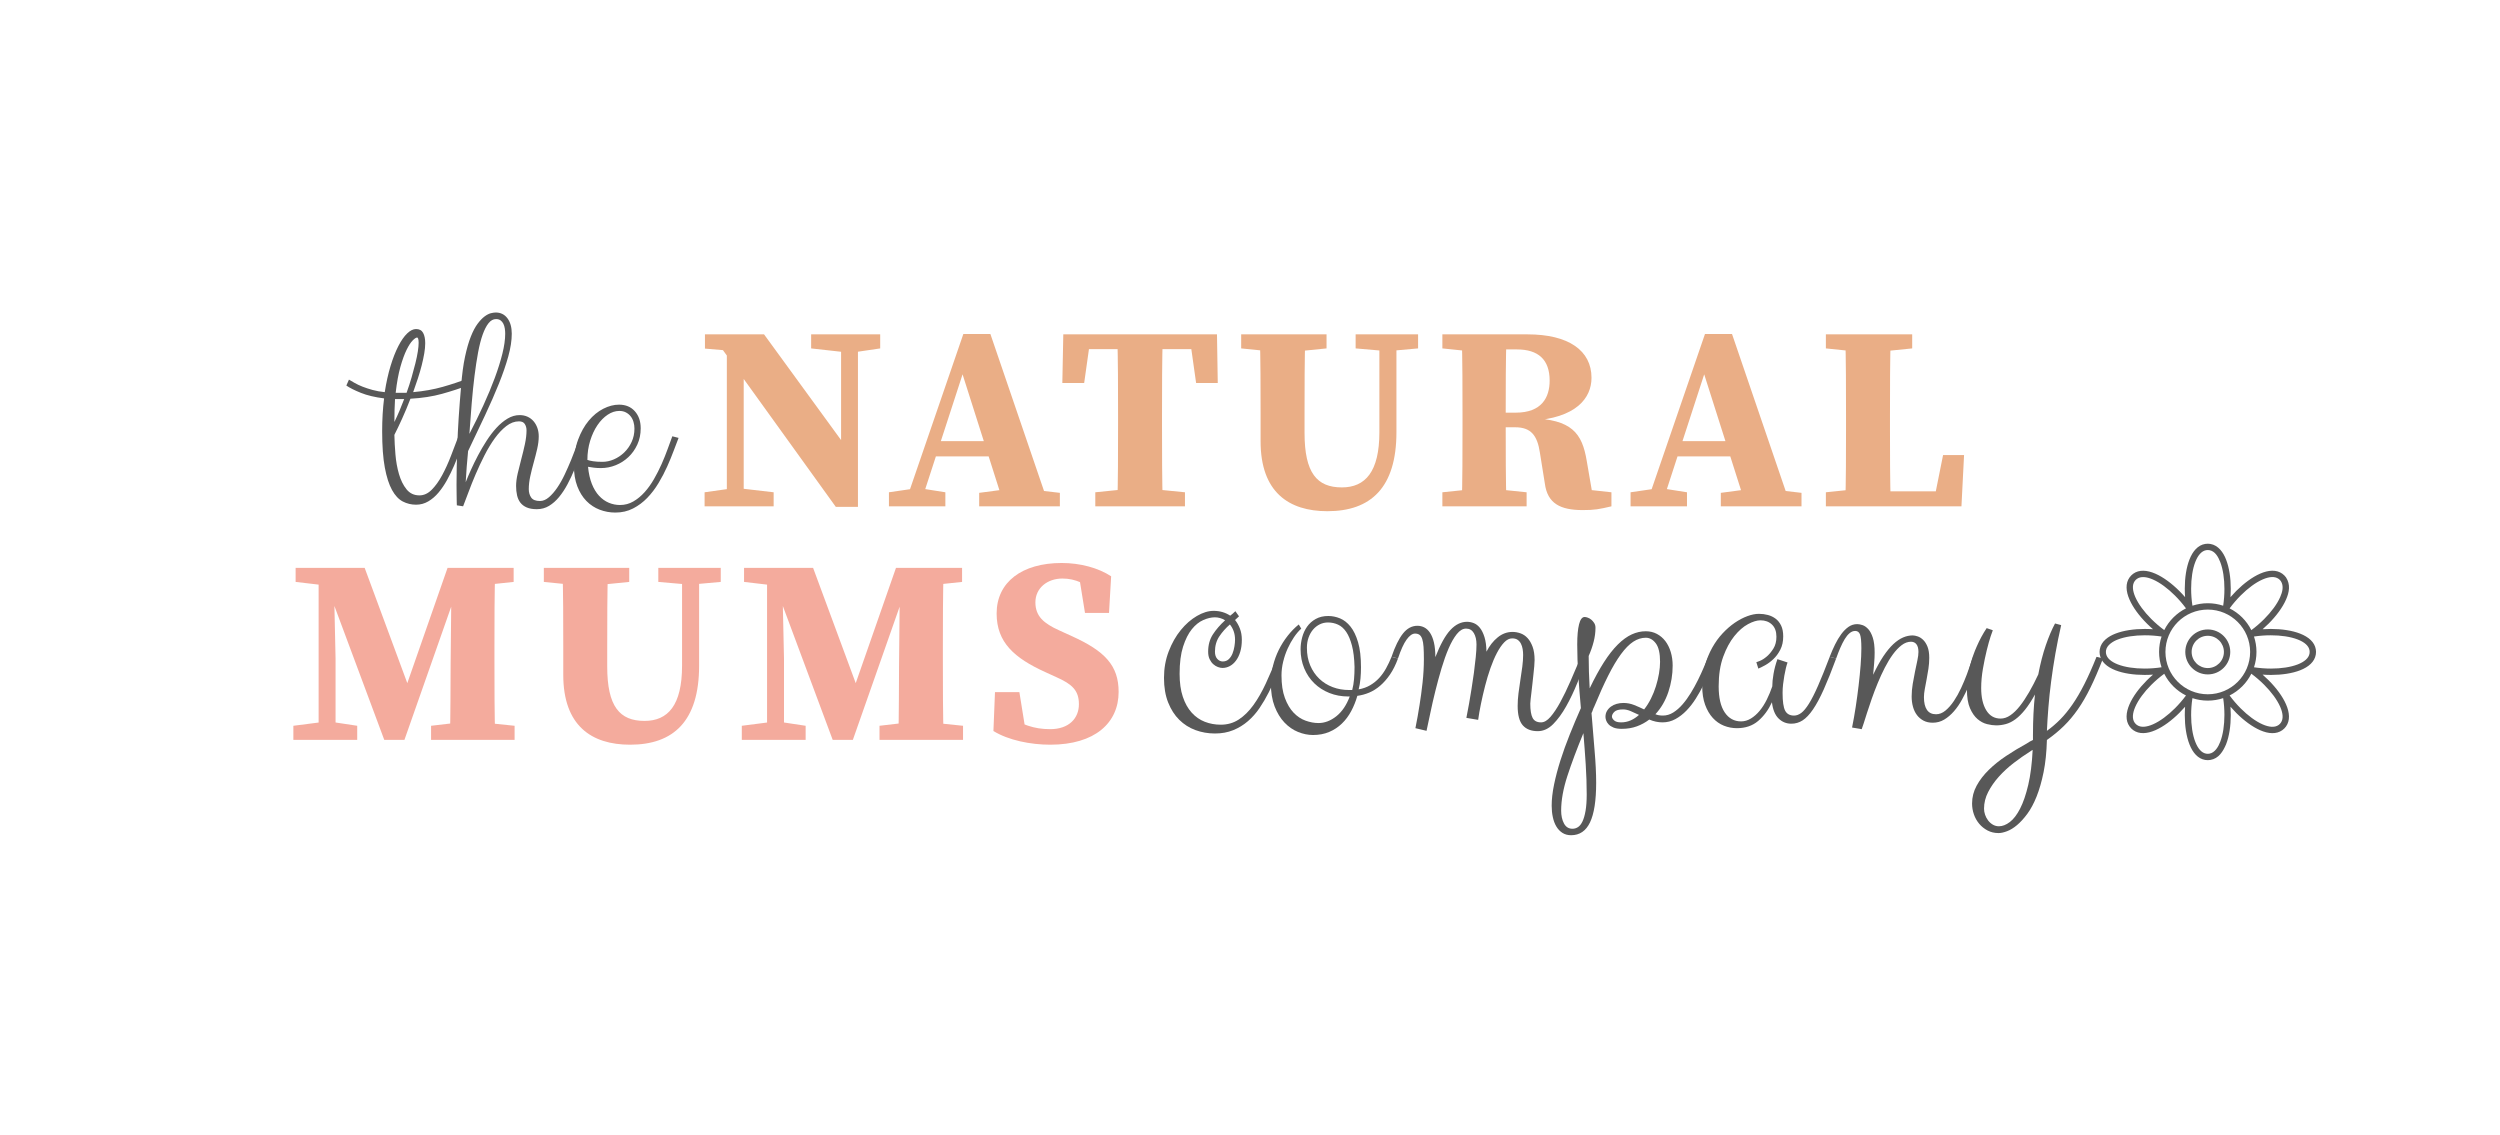 <?xml version="1.0" encoding="utf-8"?>
<!-- Generator: Adobe Illustrator 17.0.0, SVG Export Plug-In . SVG Version: 6.00 Build 0)  -->
<!DOCTYPE svg PUBLIC "-//W3C//DTD SVG 1.1//EN" "http://www.w3.org/Graphics/SVG/1.1/DTD/svg11.dtd">
<svg version="1.1" id="Layer_2" xmlns="http://www.w3.org/2000/svg" xmlns:xlink="http://www.w3.org/1999/xlink" x="0px" y="0px"
	 width="392px" height="178px" viewBox="0 0 392 178" enable-background="new 0 0 392 178" xml:space="preserve">
<path fill="#EAAE86" d="M131.882,52.427h2.645v27.047l-2.645-2.644V52.427z M127.187,52.427h10.828v2.205l-4.164,0.616h-1.146
	l-5.518-0.616V52.427z M113.969,52.427l2.644,2.235v24.732h-2.644V52.427z M112.621,53.877l2.368,1.163l-4.453-0.379v-2.235h9.266
	l14.724,20.208v6.838h-3.476L112.621,53.877z M110.48,77.19l4.368-0.616h1.177l5.282,0.616v2.204H110.48V77.19z"/>
<path fill="#EAAE86" d="M153.536,77.278l4.638-0.615h2.745l5.268,0.615v2.116h-12.651V77.278z M146.635,69.168h11.082l0.923,2.391
	h-12.691L146.635,69.168z M151.053,52.37h4.239l9.233,27.023h-7.015l-7.005-22.039l1.536-2.073l-7.84,24.111h-2.433L151.053,52.37z
	 M139.384,77.19l4.224-0.616h0.731l3.894,0.616v2.204h-8.848V77.19z"/>
<path fill="#EAAE86" d="M175.312,65.151c0-4.227,0-8.497-0.123-12.724h7.138c-0.123,4.146-0.123,8.414-0.123,12.724v1.489
	c0,4.257,0,8.526,0.123,12.753h-7.138c0.123-4.146,0.123-8.414,0.123-12.724V65.151z M179.613,76.574l6.19,0.616v2.204h-14.06V77.19
	l6.071-0.616H179.613z M168.102,54.746l2.972-2.319l-1.076,7.632h-3.424l0.151-7.632h24.098l0.122,7.632h-3.395l-1.076-7.632
	l2.942,2.319H168.102z"/>
<path fill="#EAAE86" d="M216.929,55.01l-4.366-0.379v-2.205h9.792v2.205l-4.219,0.379H216.929z M210.401,76.425
	c3.683,0,5.886-2.461,5.886-8.653V52.427h2.674v15.347c0,8.708-4.039,12.383-10.824,12.383c-6.069,0-10.477-2.999-10.477-10.958
	v-4.463c0-4.049,0-8.199-0.124-12.309h7.139c-0.123,4.028-0.123,8.178-0.123,12.309v3.154
	C204.553,74.179,206.509,76.425,210.401,76.425z M194.616,54.631v-2.205h13.387v2.205l-6.106,0.616h-1.176L194.616,54.631z"/>
<path fill="#EAAE86" d="M232.827,64.705h4.835c4.077,0,5.322-2.381,5.322-5.024c0-3.3-1.787-4.892-5.138-4.892h-5.078v-2.362h6.748
	c6.457,0,10.032,2.55,10.032,6.809c0,3.133-2.335,6.353-9.608,6.745l0.035-0.417c6.478,0.198,8.107,2.323,8.83,6.727l1.093,6.34
	l-3.374-2.114l6.151,0.672v2.204c-1.952,0.453-2.612,0.588-4.495,0.588c-3.492,0-5.549-1.011-5.952-4.203l-0.764-4.764
	c-0.406-2.763-1.421-4.018-3.88-4.018h-4.759V64.705z M229.322,65.151c0-4.227,0-8.497-0.123-12.724h7.02
	c-0.124,4.18-0.124,8.38-0.124,12.839v1.26c0,4.372,0,8.64,0.124,12.868h-7.02c0.123-4.146,0.123-8.414,0.123-12.724V65.151z
	 M233.415,76.574l5.958,0.616v2.204h-13.21V77.19l5.958-0.616H233.415z M226.163,54.631v-2.205h6.606v2.821h-0.648L226.163,54.631z"
	/>
<path fill="#EAAE86" d="M269.824,77.278l4.638-0.615h2.745l5.269,0.615v2.116h-12.652V77.278z M262.923,69.168h11.082l0.922,2.391
	h-12.69L262.923,69.168z M267.341,52.37h4.239l9.234,27.023h-7.017l-7.005-22.039l1.537-2.073l-7.84,24.111h-2.433L267.341,52.37z
	 M255.672,77.19l4.224-0.616h0.731l3.893,0.616v2.204h-8.847V77.19z"/>
<path fill="#EAAE86" d="M307.965,71.352l-0.41,8.041h-14.652v-2.348h13.276l-3.117,2.348l1.612-8.041H307.965z M289.334,52.427
	h7.138c-0.124,4.168-0.124,8.437-0.124,12.724v2.162c0,3.608,0,7.876,0.124,12.081h-7.138c0.122-4.168,0.122-8.437,0.122-11.865
	v-2.377C289.456,60.9,289.456,56.632,289.334,52.427z M292.903,76.574v2.82h-6.605V77.19l5.957-0.616H292.903z M286.298,54.631
	v-2.205h13.535v2.205l-6.075,0.616h-1.503L286.298,54.631z"/>
<path fill="#F4AB9D" d="M74.083,89.04h6.457v2.205l-5.81,0.616h-0.647V89.04z M70.659,104.143l0.148-15.102h6.845
	c-0.124,4.205-0.124,8.474-0.124,12.723v1.519c0,4.287,0,8.556,0.124,12.724h-7.115C70.659,111.802,70.629,107.534,70.659,104.143z
	 M67.592,113.802l5.251-0.615h1.887l5.959,0.615v2.205H67.592V113.802z M50.209,89.04h6.969l7.39,19.977h-1.366l6.975-19.977h2.709
	l-9.469,26.967h-3.166L50.209,89.04z M49.96,89.04h2.345l0.311,14.215v12.751H49.96V89.04z M46.355,89.04h5.863l0.059,2.821h-0.671
	l-5.252-0.616V89.04z M46,113.802l4.783-0.615h1.177l4.051,0.615v2.205H46V113.802z"/>
<path fill="#F4AB9D" d="M107.588,91.624l-4.366-0.379V89.04h9.792v2.205l-4.219,0.379H107.588z M101.06,113.039
	c3.683,0,5.886-2.461,5.886-8.653V89.04h2.674v15.347c0,8.708-4.039,12.383-10.824,12.383c-6.069,0-10.477-2.999-10.477-10.958
	v-4.464c0-4.049,0-8.199-0.124-12.309h7.139c-0.123,4.027-0.123,8.178-0.123,12.309v3.154
	C95.212,110.793,97.169,113.039,101.06,113.039z M85.274,91.245V89.04h13.388v2.205l-6.106,0.616h-1.176L85.274,91.245z"/>
<path fill="#F4AB9D" d="M144.396,89.04h6.457v2.205l-5.81,0.616h-0.647V89.04z M140.972,104.143l0.149-15.102h6.845
	c-0.124,4.205-0.124,8.474-0.124,12.723v1.519c0,4.287,0,8.556,0.124,12.724h-7.115
	C140.972,111.802,140.943,107.534,140.972,104.143z M137.905,113.802l5.252-0.615h1.887l5.959,0.615v2.205h-13.097V113.802z
	 M120.523,89.04h6.969l7.39,19.977h-1.366l6.975-19.977h2.709l-9.469,26.967h-3.166L120.523,89.04z M120.274,89.04h2.345
	l0.311,14.215v12.751h-2.656V89.04z M116.668,89.04h5.863l0.059,2.821h-0.671l-5.252-0.616V89.04z M116.314,113.802l4.783-0.615
	h1.177l4.051,0.615v2.205h-10.011V113.802z"/>
<path fill="#F4AB9D" d="M169.173,110.422c0-2.165-1.068-3.147-3.543-4.247l-1.737-0.793c-4.838-2.205-7.622-4.644-7.622-9.186
	c0-4.927,3.981-7.919,10.2-7.919c2.928,0,5.754,0.772,7.756,2.086l-0.334,5.75h-3.766l-1.001-6.198l3.309,1.177v2.053
	c-2.19-1.585-3.738-2.431-5.854-2.431c-2.343,0-4.231,1.482-4.231,3.731c0,2.171,1.299,3.304,3.731,4.396l1.927,0.881
	c5.24,2.36,7.393,4.622,7.393,8.776c0,4.843-3.708,8.271-10.723,8.271c-3.078,0-6.548-0.689-8.909-2.146l0.245-6.101h3.825
	l1.068,6.646l-3.171-1.001v-1.97c2.604,1.403,4.296,2.135,6.939,2.135C167.593,114.333,169.173,112.647,169.173,110.422z"/>
<path fill="#585858" d="M193.654,100.309c0-0.503-0.074-0.954-0.222-1.353c-0.147-0.399-0.343-0.746-0.585-1.041
	c-0.642,0.556-1.193,1.176-1.652,1.861c-0.46,0.685-0.69,1.488-0.69,2.407c0,0.485,0.121,0.863,0.364,1.132
	c0.243,0.269,0.529,0.403,0.859,0.403c0.381,0,0.698-0.122,0.95-0.364c0.251-0.244,0.446-0.543,0.586-0.898
	c0.138-0.356,0.237-0.729,0.299-1.12C193.623,100.947,193.654,100.604,193.654,100.309z M189.438,102.182
	c0-1.041,0.247-1.943,0.742-2.706s1.132-1.5,1.913-2.212c-0.244-0.156-0.503-0.273-0.781-0.352
	c-0.278-0.078-0.547-0.117-0.807-0.117c-0.572,0-1.184,0.143-1.835,0.43c-0.651,0.286-1.249,0.767-1.796,1.444
	c-0.546,0.676-1.001,1.583-1.366,2.72c-0.364,1.136-0.546,2.554-0.546,4.255c0,1.405,0.168,2.611,0.507,3.617
	c0.338,1.007,0.802,1.835,1.392,2.485c0.589,0.651,1.275,1.128,2.056,1.431c0.781,0.303,1.613,0.455,2.498,0.455
	c1.058,0,2.004-0.273,2.837-0.82c0.832-0.547,1.596-1.301,2.29-2.265c0.693-0.962,1.339-2.09,1.938-3.382
	c0.599-1.292,1.192-2.684,1.782-4.177l0.99,0.261c-0.348,0.851-0.707,1.727-1.081,2.629c-0.373,0.901-0.781,1.791-1.222,2.666
	c-0.443,0.877-0.929,1.705-1.458,2.486c-0.53,0.78-1.137,1.466-1.822,2.055c-0.685,0.591-1.453,1.06-2.303,1.406
	c-0.851,0.347-1.805,0.521-2.863,0.521c-1.076,0-2.095-0.178-3.058-0.533c-0.963-0.355-1.808-0.894-2.537-1.614
	c-0.729-0.72-1.31-1.627-1.743-2.719c-0.434-1.093-0.651-2.377-0.651-3.852c0-1.491,0.246-2.879,0.742-4.163
	c0.494-1.284,1.122-2.395,1.887-3.331c0.763-0.937,1.605-1.674,2.524-2.212c0.919-0.538,1.795-0.806,2.628-0.806
	c0.971,0,1.838,0.251,2.603,0.754c0.138-0.104,0.273-0.213,0.403-0.325c0.13-0.113,0.264-0.239,0.403-0.378l0.573,0.807
	c-0.104,0.104-0.208,0.2-0.313,0.286c-0.104,0.087-0.208,0.183-0.312,0.287c0.312,0.381,0.568,0.832,0.767,1.353
	c0.2,0.52,0.3,1.101,0.3,1.743c0,0.712-0.083,1.34-0.247,1.887c-0.165,0.547-0.39,1.011-0.676,1.392
	c-0.287,0.383-0.612,0.668-0.976,0.859c-0.364,0.192-0.747,0.286-1.145,0.286c-0.208,0-0.443-0.047-0.703-0.143
	c-0.26-0.095-0.503-0.243-0.729-0.443c-0.225-0.199-0.415-0.46-0.572-0.781S189.438,102.651,189.438,102.182z"/>
<path fill="#585858" d="M208.226,97.603c-0.468,0-0.902,0.1-1.3,0.299c-0.4,0.2-0.747,0.473-1.041,0.82
	c-0.295,0.347-0.529,0.763-0.702,1.249c-0.174,0.486-0.26,1.023-0.26,1.613c0,1.024,0.173,1.944,0.52,2.758
	c0.347,0.816,0.82,1.51,1.419,2.083c0.599,0.573,1.297,1.01,2.095,1.314c0.798,0.303,1.657,0.455,2.576,0.455h0.495
	c0.138-0.538,0.234-1.101,0.285-1.692c0.052-0.589,0.078-1.231,0.078-1.926c-0.035-1.335-0.169-2.45-0.403-3.343
	c-0.234-0.894-0.533-1.609-0.898-2.147c-0.364-0.537-0.793-0.92-1.288-1.145C209.306,97.715,208.781,97.603,208.226,97.603z
	 M206.743,113.373c0.971,0,1.904-0.356,2.798-1.067c0.892-0.712,1.591-1.744,2.095-3.097h-0.208c-1.076,0-2.069-0.183-2.98-0.547
	s-1.701-0.871-2.368-1.522c-0.668-0.651-1.193-1.431-1.575-2.342c-0.382-0.911-0.573-1.913-0.573-3.006
	c0-0.607,0.083-1.222,0.248-1.847c0.164-0.624,0.42-1.184,0.767-1.678c0.347-0.494,0.798-0.898,1.353-1.209
	c0.555-0.313,1.214-0.469,1.978-0.469c0.624,0,1.24,0.126,1.847,0.377c0.607,0.252,1.153,0.682,1.639,1.289
	c0.485,0.608,0.881,1.428,1.184,2.459c0.303,1.032,0.455,2.338,0.455,3.917c0,0.59-0.026,1.175-0.078,1.757
	c-0.052,0.581-0.147,1.15-0.286,1.704c0.677-0.121,1.279-0.338,1.808-0.65c0.529-0.313,0.998-0.69,1.406-1.132
	c0.407-0.443,0.768-0.946,1.08-1.509c0.313-0.563,0.599-1.167,0.859-1.809l1.015,0.261c-0.364,0.989-0.785,1.83-1.262,2.524
	c-0.477,0.693-0.989,1.275-1.536,1.744c-0.546,0.468-1.119,0.828-1.717,1.08c-0.599,0.252-1.22,0.421-1.861,0.507
	c-0.244,0.851-0.563,1.648-0.962,2.394c-0.4,0.746-0.885,1.397-1.458,1.951c-0.573,0.556-1.236,0.994-1.991,1.315
	c-0.754,0.321-1.6,0.481-2.537,0.481c-0.781,0-1.566-0.16-2.355-0.481c-0.789-0.321-1.5-0.816-2.134-1.483
	c-0.633-0.668-1.145-1.509-1.535-2.524c-0.391-1.015-0.586-2.226-0.586-3.63c0-0.92,0.109-1.822,0.325-2.707
	c0.217-0.884,0.521-1.721,0.911-2.511c0.39-0.789,0.854-1.527,1.392-2.212c0.537-0.685,1.119-1.279,1.744-1.783l0.39,0.652
	c-0.399,0.364-0.781,0.815-1.145,1.352c-0.364,0.539-0.694,1.132-0.989,1.783c-0.295,0.651-0.53,1.337-0.702,2.056
	c-0.174,0.721-0.261,1.436-0.261,2.147c0,1.405,0.178,2.585,0.533,3.539c0.355,0.955,0.811,1.722,1.367,2.304
	c0.554,0.582,1.179,0.998,1.873,1.249C205.407,113.247,206.083,113.373,206.743,113.373z"/>
<path fill="#585858" d="M218.193,102.989c0.554-1.63,1.153-2.849,1.796-3.656c0.642-0.807,1.396-1.21,2.264-1.21
	c0.382,0,0.742,0.086,1.08,0.26c0.338,0.174,0.637,0.455,0.898,0.846c0.26,0.39,0.463,0.898,0.611,1.522
	c0.147,0.624,0.222,1.388,0.222,2.29c0.781-1.995,1.57-3.418,2.368-4.267c0.798-0.851,1.665-1.275,2.603-1.275
	c0.346,0,0.698,0.069,1.053,0.207c0.355,0.139,0.677,0.387,0.963,0.742c0.286,0.356,0.524,0.838,0.715,1.445
	c0.191,0.608,0.295,1.37,0.313,2.29c0.468-0.92,1.054-1.666,1.757-2.238c0.702-0.573,1.479-0.859,2.329-0.859
	c0.416,0,0.832,0.075,1.25,0.222c0.415,0.147,0.784,0.394,1.105,0.742c0.321,0.347,0.586,0.802,0.794,1.366
	c0.208,0.564,0.312,1.262,0.312,2.095c0,0.244-0.017,0.56-0.052,0.951c-0.035,0.39-0.078,0.82-0.13,1.288
	c-0.052,0.468-0.104,0.946-0.155,1.431c-0.053,0.486-0.105,0.941-0.156,1.366c-0.053,0.426-0.096,0.799-0.131,1.12
	c-0.035,0.321-0.052,0.543-0.052,0.663c0,1.024,0.121,1.769,0.364,2.238c0.243,0.468,0.685,0.702,1.327,0.702
	c0.486,0,0.981-0.29,1.484-0.872c0.503-0.582,1.014-1.349,1.535-2.304c0.521-0.954,1.05-2.047,1.588-3.279
	c0.538-1.231,1.084-2.507,1.639-3.826l1.015,0.261c-0.503,1.197-1.024,2.464-1.561,3.799c-0.538,1.336-1.123,2.567-1.757,3.695
	c-0.634,1.129-1.314,2.061-2.043,2.798c-0.729,0.737-1.536,1.106-2.42,1.106c-1.024,0-1.805-0.304-2.343-0.911
	c-0.538-0.608-0.806-1.622-0.806-3.045c0-0.624,0.043-1.288,0.13-1.991c0.086-0.702,0.185-1.405,0.299-2.107
	c0.113-0.702,0.213-1.389,0.299-2.056c0.086-0.668,0.13-1.28,0.13-1.836c0-0.312-0.025-0.624-0.078-0.936
	c-0.052-0.313-0.143-0.594-0.273-0.846c-0.13-0.251-0.304-0.451-0.521-0.599c-0.216-0.147-0.499-0.221-0.846-0.221
	c-0.433,0-0.85,0.208-1.249,0.624s-0.781,0.972-1.145,1.666c-0.364,0.694-0.702,1.488-1.015,2.381
	c-0.312,0.894-0.59,1.814-0.832,2.759c-0.244,0.945-0.46,1.882-0.651,2.81c-0.191,0.929-0.339,1.775-0.443,2.537l-1.847-0.312
	c0.174-0.85,0.316-1.609,0.429-2.277c0.113-0.667,0.238-1.422,0.378-2.264c0.138-0.841,0.264-1.688,0.377-2.537
	s0.208-1.666,0.286-2.446s0.117-1.439,0.117-1.978c0-0.728-0.139-1.327-0.416-1.796c-0.278-0.468-0.686-0.702-1.223-0.702
	c-0.503,0-0.985,0.286-1.445,0.858c-0.46,0.573-0.889,1.323-1.288,2.252c-0.399,0.928-0.772,1.977-1.12,3.149
	c-0.347,1.17-0.668,2.351-0.962,3.539c-0.295,1.189-0.555,2.329-0.781,3.422c-0.226,1.092-0.425,2.029-0.599,2.81l-1.744-0.415
	c0.243-1.198,0.46-2.412,0.651-3.644c0.174-1.058,0.33-2.22,0.469-3.487s0.208-2.498,0.208-3.695c0-0.764-0.017-1.401-0.052-1.913
	c-0.035-0.512-0.104-0.924-0.208-1.236c-0.104-0.313-0.248-0.533-0.43-0.664c-0.182-0.13-0.413-0.195-0.69-0.195
	c-0.433,0-0.876,0.313-1.327,0.938c-0.452,0.623-0.902,1.613-1.353,2.966L218.193,102.989z"/>
<path fill="#585858" d="M254.183,113.268c0.537,0,1.04-0.105,1.509-0.313c0.469-0.207,0.902-0.493,1.301-0.859
	c-0.469-0.224-0.907-0.424-1.314-0.598c-0.408-0.174-0.802-0.261-1.184-0.261c-0.66,0-1.115,0.126-1.366,0.378
	c-0.252,0.251-0.377,0.499-0.377,0.742c0,0.191,0.113,0.391,0.337,0.598C253.315,113.164,253.679,113.268,254.183,113.268z
	 M248.796,124.563c0-1.528-0.053-3.102-0.156-4.724c-0.104-1.623-0.226-3.25-0.364-4.88c-1.024,2.481-1.861,4.719-2.512,6.714
	c-0.65,1.996-0.976,3.808-0.976,5.44c0,0.781,0.148,1.448,0.443,2.004c0.295,0.555,0.738,0.832,1.328,0.832
	c0.312,0,0.603-0.086,0.871-0.261c0.269-0.173,0.503-0.468,0.702-0.884c0.2-0.416,0.36-0.971,0.482-1.666
	C248.734,126.444,248.796,125.585,248.796,124.563z M260.741,112.201c0.573,0,1.114-0.161,1.626-0.482
	c0.512-0.321,0.998-0.745,1.458-1.275c0.46-0.529,0.893-1.128,1.301-1.796c0.408-0.667,0.781-1.344,1.119-2.029
	c0.339-0.685,0.642-1.345,0.911-1.978c0.269-0.633,0.507-1.184,0.715-1.653l1.015,0.261c-0.226,0.572-0.482,1.214-0.768,1.926
	c-0.286,0.712-0.615,1.44-0.989,2.186c-0.373,0.746-0.781,1.469-1.223,2.173c-0.442,0.702-0.932,1.331-1.47,1.887
	c-0.538,0.555-1.119,1.001-1.743,1.34c-0.625,0.338-1.293,0.507-2.004,0.507c-0.695,0-1.389-0.147-2.083-0.443
	c-0.589,0.452-1.24,0.807-1.951,1.067c-0.712,0.261-1.501,0.391-2.368,0.391c-0.538,0-0.971-0.069-1.301-0.208
	s-0.585-0.308-0.768-0.507c-0.182-0.2-0.308-0.404-0.377-0.612c-0.07-0.207-0.104-0.39-0.104-0.546c0-0.347,0.078-0.655,0.234-0.923
	c0.156-0.269,0.364-0.499,0.625-0.69c0.26-0.191,0.559-0.334,0.898-0.43c0.338-0.095,0.69-0.143,1.054-0.143
	c0.589,0,1.153,0.108,1.691,0.324c0.537,0.217,1.058,0.447,1.561,0.69c0.399-0.503,0.754-1.067,1.067-1.691
	c0.313-0.624,0.572-1.27,0.781-1.938c0.208-0.668,0.368-1.331,0.482-1.991c0.113-0.659,0.169-1.276,0.169-1.847
	c0-1.336-0.221-2.299-0.663-2.889c-0.443-0.59-0.968-0.885-1.574-0.885c-0.677,0-1.332,0.209-1.966,0.625
	c-0.633,0.416-1.275,1.067-1.926,1.952c-0.651,0.884-1.319,2.008-2.004,3.37c-0.685,1.362-1.419,2.989-2.199,4.879
	c-0.086,0.156-0.156,0.322-0.208,0.494c-0.052,0.174-0.121,0.338-0.208,0.494c0.156,2.047,0.316,4.012,0.482,5.895
	c0.164,1.882,0.247,3.56,0.247,5.035c0,2.792-0.322,4.862-0.962,6.206c-0.642,1.345-1.631,2.017-2.967,2.017
	c-0.521,0-0.971-0.122-1.353-0.364c-0.382-0.244-0.699-0.572-0.951-0.989c-0.251-0.416-0.437-0.907-0.559-1.47
	c-0.122-0.564-0.183-1.168-0.183-1.809c0-1.006,0.126-2.116,0.378-3.331c0.251-1.215,0.585-2.477,1.001-3.787
	s0.901-2.659,1.458-4.047c0.554-1.388,1.136-2.766,1.744-4.137c-0.156-1.736-0.292-3.44-0.404-5.114
	c-0.113-1.674-0.169-3.292-0.169-4.854c0-1.353,0.095-2.411,0.287-3.174c0.19-0.763,0.485-1.145,0.884-1.145
	c0.121,0,0.282,0.035,0.482,0.104c0.199,0.07,0.386,0.178,0.56,0.325c0.173,0.148,0.325,0.326,0.455,0.533
	c0.13,0.208,0.194,0.452,0.194,0.729c0,0.711-0.095,1.44-0.286,2.186c-0.191,0.746-0.451,1.492-0.781,2.237
	c0,0.816,0.013,1.648,0.039,2.499c0.026,0.85,0.065,1.708,0.117,2.575c0.763-1.596,1.509-2.962,2.238-4.098
	c0.729-1.136,1.458-2.065,2.185-2.784c0.729-0.72,1.453-1.244,2.173-1.574c0.72-0.33,1.453-0.494,2.2-0.494
	c0.641,0,1.222,0.138,1.743,0.416c0.52,0.277,0.962,0.654,1.328,1.131c0.364,0.478,0.645,1.046,0.845,1.705
	c0.199,0.66,0.299,1.371,0.299,2.134c0,1.406-0.225,2.785-0.676,4.138c-0.452,1.353-1.129,2.515-2.03,3.487
	C259.899,112.132,260.289,112.201,260.741,112.201z"/>
<path fill="#585858" d="M287.909,103.249c-0.712,1.926-1.359,3.539-1.939,4.84c-0.582,1.301-1.145,2.352-1.692,3.149
	c-0.546,0.799-1.088,1.371-1.626,1.717c-0.539,0.348-1.128,0.521-1.77,0.521c-0.781,0-1.448-0.273-2.004-0.82
	c-0.555-0.547-0.901-1.392-1.04-2.537c-0.555,1.197-1.276,2.173-2.16,2.928c-0.885,0.754-1.996,1.132-3.33,1.132
	c-0.712,0-1.393-0.131-2.043-0.391c-0.651-0.261-1.228-0.663-1.731-1.21c-0.503-0.546-0.907-1.236-1.21-2.068
	c-0.303-0.833-0.455-1.813-0.455-2.941c0-1.145,0.144-2.221,0.43-3.228c0.286-1.005,0.663-1.929,1.132-2.771
	c0.468-0.841,1.01-1.591,1.627-2.251c0.615-0.659,1.253-1.214,1.912-1.666c0.66-0.451,1.319-0.798,1.978-1.04
	c0.659-0.243,1.266-0.364,1.821-0.364c0.486,0,0.954,0.061,1.406,0.182c0.451,0.122,0.854,0.317,1.21,0.585
	c0.355,0.27,0.642,0.63,0.859,1.081c0.216,0.452,0.325,1.015,0.325,1.691c0,0.799-0.152,1.492-0.455,2.082
	c-0.303,0.591-0.668,1.084-1.093,1.484c-0.425,0.399-0.858,0.72-1.3,0.962c-0.443,0.244-0.794,0.416-1.054,0.521l-0.313-1.015
	c0.052,0,0.247-0.069,0.585-0.208c0.339-0.139,0.694-0.369,1.068-0.69c0.372-0.321,0.715-0.732,1.028-1.236
	c0.312-0.503,0.468-1.119,0.468-1.847c0-0.833-0.234-1.471-0.702-1.913c-0.469-0.443-1.067-0.663-1.796-0.663
	c-0.555,0-1.206,0.199-1.952,0.598c-0.746,0.4-1.462,1.024-2.146,1.874c-0.686,0.851-1.267,1.926-1.744,3.227
	c-0.477,1.301-0.715,2.854-0.715,4.658c0,1.787,0.316,3.149,0.95,4.086c0.632,0.937,1.487,1.405,2.564,1.405
	c0.537,0,1.053-0.152,1.548-0.455c0.495-0.303,0.951-0.706,1.367-1.21c0.416-0.503,0.789-1.089,1.119-1.756
	c0.329-0.668,0.616-1.358,0.859-2.069c0-0.555,0.065-1.21,0.195-1.965c0.13-0.754,0.333-1.522,0.612-2.303l1.588,0.52
	c-0.087,0.226-0.174,0.521-0.261,0.885c-0.086,0.364-0.169,0.763-0.247,1.197c-0.078,0.434-0.143,0.881-0.194,1.34
	c-0.053,0.46-0.078,0.907-0.078,1.34c0,1.353,0.134,2.285,0.403,2.797c0.269,0.512,0.733,0.768,1.393,0.768
	c0.381,0,0.759-0.139,1.131-0.416c0.374-0.277,0.777-0.763,1.21-1.458c0.433-0.693,0.911-1.635,1.431-2.823
	c0.521-1.188,1.128-2.693,1.821-4.516L287.909,103.249z"/>
<path fill="#585858" d="M286.894,102.989c0.26-0.676,0.542-1.322,0.846-1.938c0.304-0.615,0.628-1.158,0.975-1.627
	c0.347-0.468,0.724-0.845,1.132-1.131c0.407-0.286,0.862-0.43,1.366-0.43c0.244,0,0.521,0.052,0.833,0.156
	c0.312,0.105,0.612,0.313,0.897,0.624c0.287,0.313,0.525,0.764,0.716,1.353c0.191,0.591,0.286,1.371,0.286,2.343
	c0,0.503-0.026,1.058-0.078,1.666c-0.052,0.607-0.105,1.206-0.155,1.796c0.537-1.146,1.07-2.113,1.6-2.902
	c0.529-0.79,1.05-1.422,1.561-1.9c0.512-0.477,1.019-0.824,1.522-1.04c0.503-0.217,1.006-0.326,1.509-0.326
	c0.225,0,0.49,0.053,0.793,0.156c0.304,0.104,0.59,0.286,0.859,0.547c0.269,0.26,0.494,0.615,0.677,1.067
	c0.182,0.452,0.273,1.032,0.273,1.743c0,0.573-0.043,1.145-0.13,1.718c-0.086,0.573-0.182,1.128-0.285,1.666
	c-0.104,0.538-0.2,1.046-0.286,1.523c-0.087,0.477-0.131,0.898-0.131,1.262c0,0.867,0.156,1.53,0.469,1.99
	c0.312,0.46,0.789,0.69,1.431,0.69c0.52,0,1.014-0.195,1.483-0.585c0.469-0.391,0.906-0.889,1.314-1.497
	c0.407-0.607,0.781-1.275,1.12-2.004c0.338-0.729,0.632-1.427,0.884-2.095c0.251-0.668,0.464-1.258,0.637-1.77
	c0.174-0.512,0.295-0.862,0.365-1.054l1.015,0.261c-0.244,0.608-0.499,1.279-0.768,2.016c-0.269,0.738-0.569,1.479-0.898,2.225
	c-0.33,0.746-0.686,1.47-1.068,2.173c-0.381,0.702-0.806,1.323-1.275,1.86c-0.468,0.538-0.975,0.972-1.522,1.301
	c-0.546,0.33-1.15,0.494-1.808,0.494c-0.555,0-1.037-0.107-1.445-0.325c-0.407-0.216-0.751-0.507-1.028-0.872
	s-0.485-0.798-0.624-1.301c-0.139-0.503-0.208-1.04-0.208-1.613c0-0.642,0.056-1.301,0.169-1.977
	c0.113-0.677,0.234-1.328,0.364-1.952c0.13-0.625,0.252-1.201,0.364-1.731c0.113-0.529,0.169-0.967,0.169-1.314
	c0-0.537-0.104-0.941-0.312-1.21c-0.208-0.269-0.494-0.403-0.859-0.403c-0.504,0-0.994,0.182-1.471,0.546
	c-0.477,0.364-0.936,0.851-1.379,1.457c-0.443,0.608-0.863,1.302-1.262,2.082c-0.399,0.781-0.768,1.584-1.106,2.407
	c-0.338,0.825-0.651,1.645-0.937,2.459c-0.286,0.816-0.533,1.553-0.742,2.213c-0.208,0.66-0.386,1.219-0.533,1.678
	c-0.148,0.46-0.247,0.751-0.299,0.871l-1.51-0.26c0.209-1.024,0.399-2.104,0.573-3.241c0.173-1.135,0.324-2.255,0.455-3.357
	c0.13-1.101,0.234-2.155,0.312-3.161c0.078-1.006,0.118-1.899,0.118-2.68c0-1.058-0.07-1.774-0.209-2.147
	c-0.139-0.373-0.39-0.559-0.754-0.559c-0.313,0-0.608,0.116-0.885,0.351c-0.277,0.234-0.533,0.547-0.767,0.937
	c-0.234,0.39-0.464,0.845-0.69,1.366c-0.226,0.521-0.443,1.076-0.651,1.666L286.894,102.989z"/>
<path fill="#585858" d="M313.436,129.559c0.555,0,1.123-0.222,1.705-0.664c0.581-0.442,1.12-1.145,1.614-2.107
	c0.494-0.963,0.919-2.204,1.275-3.721c0.355-1.518,0.585-3.344,0.69-5.478c-0.053,0.035-0.109,0.065-0.169,0.091
	c-0.061,0.026-0.117,0.065-0.17,0.117c-0.884,0.554-1.761,1.166-2.628,1.835c-0.868,0.668-1.644,1.383-2.329,2.146
	c-0.685,0.763-1.245,1.566-1.678,2.407c-0.434,0.841-0.65,1.713-0.65,2.615c0,0.313,0.055,0.633,0.168,0.963
	c0.113,0.329,0.274,0.628,0.482,0.898c0.208,0.269,0.455,0.484,0.742,0.65C312.772,129.476,313.09,129.559,313.436,129.559z
	 M318.771,115.116c0-2.22,0.104-4.294,0.313-6.219c-0.538,0.971-1.059,1.77-1.561,2.394c-0.504,0.625-1.002,1.12-1.497,1.484
	c-0.494,0.364-0.993,0.616-1.496,0.754c-0.504,0.14-1.016,0.209-1.537,0.209c-0.415,0-0.889-0.065-1.418-0.195
	c-0.53-0.13-1.028-0.394-1.497-0.793c-0.468-0.399-0.863-0.968-1.184-1.705c-0.321-0.738-0.481-1.722-0.481-2.954
	c0-1.283,0.155-2.502,0.468-3.656c0.313-1.153,0.668-2.173,1.067-3.058c0.451-1.04,0.971-2.004,1.561-2.888l0.963,0.338
	c-0.035,0.052-0.147,0.369-0.338,0.95c-0.192,0.582-0.395,1.31-0.612,2.186c-0.217,0.877-0.416,1.839-0.599,2.889
	c-0.182,1.051-0.273,2.06-0.273,3.032c0,1.458,0.264,2.62,0.793,3.487c0.529,0.869,1.28,1.302,2.251,1.302
	c0.521,0,1.032-0.174,1.535-0.521c0.503-0.347,0.998-0.829,1.484-1.445c0.485-0.615,0.971-1.344,1.457-2.185
	s0.963-1.765,1.432-2.772c0.329-1.717,0.723-3.244,1.183-4.58c0.46-1.336,0.941-2.472,1.445-3.409l0.962,0.26
	c-0.347,1.509-0.651,3.006-0.911,4.489c-0.26,1.483-0.482,2.928-0.663,4.333c-0.183,1.405-0.325,2.763-0.43,4.072
	c-0.104,1.31-0.182,2.537-0.234,3.682c0.745-0.537,1.444-1.136,2.095-1.796c0.651-0.659,1.288-1.439,1.912-2.342
	c0.625-0.901,1.245-1.96,1.861-3.174c0.616-1.215,1.253-2.645,1.913-4.295l1.015,0.261c-0.677,1.753-1.332,3.275-1.966,4.567
	c-0.632,1.292-1.292,2.429-1.977,3.409c-0.685,0.981-1.418,1.852-2.199,2.615c-0.78,0.763-1.665,1.492-2.653,2.186
	c-0.053,1.908-0.226,3.59-0.521,5.048c-0.295,1.458-0.66,2.728-1.093,3.812c-0.433,1.084-0.92,1.991-1.457,2.72
	c-0.539,0.728-1.077,1.318-1.614,1.769c-0.538,0.451-1.063,0.771-1.575,0.962c-0.512,0.191-0.95,0.287-1.314,0.287
	c-0.642,0-1.219-0.134-1.73-0.403c-0.512-0.27-0.95-0.621-1.314-1.054c-0.364-0.434-0.642-0.929-0.833-1.483
	c-0.191-0.556-0.285-1.12-0.285-1.692c0-0.989,0.238-1.922,0.715-2.797c0.477-0.877,1.115-1.705,1.913-2.485
	c0.798-0.781,1.713-1.514,2.745-2.198c1.032-0.686,2.103-1.332,3.214-1.939c0.329-0.226,0.65-0.408,0.962-0.546V115.116z"/>
<path fill="#585858" d="M65.39,52.927c-0.151,0-0.377,0.151-0.68,0.453c-0.302,0.303-0.622,0.793-0.957,1.473
	c-0.335,0.68-0.659,1.569-0.97,2.669c-0.31,1.1-0.558,2.454-0.742,4.067h0.479h1.233c0.303-0.84,0.566-1.653,0.793-2.443
	c0.226-0.789,0.423-1.523,0.592-2.203c0.167-0.68,0.294-1.292,0.378-1.838c0.084-0.545,0.125-0.994,0.125-1.347
	C65.642,53.205,65.557,52.927,65.39,52.927z M61.84,66.17c0.285-0.587,0.554-1.179,0.806-1.775s0.495-1.204,0.731-1.826h-0.932
	H61.94c-0.034,0.537-0.058,1.104-0.075,1.699c-0.016,0.596-0.025,1.213-0.025,1.851V66.17z M54.715,59.524
	c0.252,0.151,0.553,0.327,0.906,0.528c0.353,0.202,0.764,0.395,1.233,0.58c0.471,0.185,0.995,0.356,1.574,0.516
	c0.58,0.159,1.213,0.273,1.901,0.34c0.234-1.511,0.537-2.874,0.907-4.092c0.369-1.216,0.776-2.256,1.221-3.121
	c0.443-0.864,0.906-1.528,1.384-1.989s0.944-0.692,1.398-0.692c0.52,0,0.89,0.202,1.108,0.604s0.327,0.941,0.327,1.611
	c0,0.487-0.05,1.024-0.151,1.612c-0.101,0.587-0.235,1.212-0.403,1.876c-0.168,0.662-0.37,1.351-0.604,2.065
	c-0.235,0.713-0.479,1.422-0.731,2.127c1.678-0.151,3.227-0.428,4.645-0.831c1.419-0.403,2.647-0.814,3.689-1.234l0.478,0.931
	c-1.376,0.521-2.803,0.986-4.28,1.398c-1.477,0.411-3.131,0.667-4.96,0.768c-0.42,1.091-0.852,2.127-1.297,3.109
	c-0.444,0.982-0.852,1.835-1.221,2.556c0.017,0.94,0.072,1.96,0.164,3.059c0.092,1.1,0.277,2.127,0.553,3.084
	c0.277,0.957,0.672,1.755,1.183,2.392c0.513,0.638,1.188,0.957,2.027,0.957c0.705,0,1.35-0.298,1.938-0.894
	c0.588-0.595,1.129-1.35,1.624-2.265s0.952-1.917,1.372-3.009c0.42-1.091,0.814-2.123,1.183-3.097l0.982,0.252
	c-0.235,0.604-0.487,1.284-0.755,2.039c-0.269,0.755-0.571,1.523-0.907,2.304c-0.335,0.781-0.705,1.537-1.108,2.266
	c-0.403,0.731-0.848,1.385-1.334,1.964c-0.487,0.579-1.024,1.041-1.612,1.385c-0.587,0.344-1.225,0.516-1.913,0.516
	c-0.739,0-1.431-0.167-2.077-0.503c-0.646-0.335-1.209-0.936-1.687-1.8c-0.479-0.864-0.856-2.039-1.133-3.525
	c-0.277-1.486-0.415-3.378-0.415-5.678c0-1.847,0.101-3.567,0.302-5.162c-1.444-0.184-2.655-0.473-3.638-0.869
	c-0.982-0.393-1.741-0.776-2.279-1.145L54.715,59.524z"/>
<path fill="#585858" d="M77.778,50.031c-0.437,0-0.827,0.214-1.171,0.642c-0.344,0.428-0.654,1.032-0.931,1.813
	c-0.276,0.781-0.515,1.717-0.717,2.807c-0.202,1.091-0.386,2.304-0.554,3.639c-0.168,1.334-0.314,2.769-0.441,4.305
	c-0.125,1.536-0.247,3.135-0.364,4.796c0.788-1.51,1.523-3.009,2.203-4.494c0.68-1.486,1.271-2.908,1.775-4.267
	s0.902-2.632,1.196-3.815s0.441-2.228,0.441-3.134c0-0.268-0.021-0.542-0.063-0.819c-0.042-0.277-0.118-0.524-0.226-0.742
	c-0.11-0.218-0.257-0.394-0.441-0.529C78.298,50.099,78.063,50.031,77.778,50.031z M80.245,52.323c0,1.057-0.181,2.241-0.542,3.549
	c-0.361,1.309-0.852,2.736-1.472,4.28c-0.622,1.545-1.348,3.202-2.178,4.973c-0.831,1.771-1.717,3.639-2.656,5.602
	c-0.085,0.806-0.155,1.616-0.214,2.43c-0.059,0.814-0.113,1.632-0.164,2.455c0.218-0.553,0.492-1.196,0.819-1.926
	c0.327-0.731,0.696-1.486,1.108-2.266c0.411-0.781,0.86-1.548,1.347-2.304c0.487-0.755,1.003-1.431,1.548-2.026
	c0.545-0.596,1.124-1.079,1.738-1.448c0.612-0.369,1.246-0.553,1.901-0.553c0.453,0,0.864,0.085,1.233,0.252
	c0.369,0.168,0.684,0.403,0.944,0.705c0.26,0.302,0.462,0.654,0.604,1.057c0.143,0.403,0.214,0.84,0.214,1.309
	c0,0.604-0.081,1.255-0.239,1.951c-0.16,0.697-0.341,1.407-0.542,2.127c-0.202,0.722-0.383,1.444-0.542,2.166
	c-0.16,0.721-0.239,1.402-0.239,2.039c0,0.521,0.126,0.961,0.378,1.322c0.251,0.362,0.712,0.542,1.384,0.542
	c0.47,0,0.931-0.193,1.385-0.58c0.453-0.385,0.89-0.885,1.309-1.498c0.419-0.612,0.81-1.3,1.17-2.065
	c0.361-0.763,0.697-1.523,1.007-2.279c0.311-0.755,0.588-1.464,0.831-2.127c0.243-0.662,0.441-1.196,0.592-1.598l0.981,0.252
	c-0.285,0.755-0.579,1.553-0.881,2.392c-0.303,0.84-0.626,1.675-0.97,2.505c-0.344,0.831-0.718,1.624-1.12,2.379
	c-0.403,0.755-0.843,1.423-1.322,2.002c-0.478,0.579-1.002,1.04-1.573,1.385c-0.571,0.344-1.209,0.516-1.914,0.516
	c-0.638,0-1.167-0.093-1.586-0.277c-0.42-0.184-0.752-0.436-0.995-0.755c-0.244-0.319-0.415-0.701-0.516-1.146
	c-0.101-0.444-0.151-0.935-0.151-1.473c0-0.57,0.084-1.22,0.252-1.951c0.168-0.73,0.356-1.486,0.567-2.266
	c0.209-0.781,0.398-1.561,0.566-2.342c0.167-0.781,0.252-1.498,0.252-2.153c0-0.369-0.088-0.696-0.264-0.982
	c-0.176-0.284-0.483-0.428-0.919-0.428c-0.689,0-1.351,0.248-1.989,0.743c-0.638,0.495-1.242,1.137-1.813,1.926
	c-0.571,0.79-1.108,1.678-1.611,2.669c-0.503,0.99-0.965,1.977-1.385,2.959c-0.42,0.981-0.793,1.917-1.12,2.807
	s-0.609,1.628-0.843,2.216l-0.981-0.151c0-0.084-0.005-0.197-0.014-0.34c-0.008-0.143-0.012-0.34-0.012-0.592
	c0-0.253-0.005-0.567-0.013-0.944c-0.009-0.378-0.013-0.835-0.013-1.372c0-1.578,0.042-3.659,0.126-6.245
	c0.084-2.584,0.285-5.681,0.603-9.29c0.134-1.763,0.336-3.269,0.605-4.52c0.268-1.25,0.57-2.299,0.906-3.147
	c0.335-0.847,0.692-1.523,1.07-2.026c0.378-0.503,0.743-0.885,1.096-1.146c0.353-0.26,0.68-0.428,0.981-0.503
	C77.274,49.037,77.526,49,77.727,49c0.772,0,1.385,0.302,1.838,0.906S80.245,51.315,80.245,52.323z"/>
<path fill="#585858" d="M97.114,64.433c-0.622,0-1.23,0.198-1.826,0.592c-0.595,0.395-1.129,0.936-1.598,1.625
	c-0.471,0.688-0.852,1.502-1.146,2.442c-0.294,0.94-0.44,1.947-0.44,3.021c0.217,0.084,0.523,0.155,0.919,0.214
	c0.394,0.059,0.877,0.088,1.448,0.088c0.604,0,1.204-0.13,1.8-0.39c0.596-0.26,1.133-0.621,1.611-1.082
	c0.479-0.462,0.864-1.011,1.158-1.649s0.441-1.335,0.441-2.09c0-0.369-0.05-0.721-0.151-1.057c-0.1-0.336-0.252-0.63-0.453-0.881
	c-0.202-0.252-0.45-0.453-0.743-0.604C97.84,64.509,97.5,64.433,97.114,64.433z M96.484,80.37c-0.855,0-1.678-0.151-2.467-0.453
	c-0.789-0.303-1.481-0.76-2.077-1.372c-0.595-0.612-1.07-1.38-1.422-2.304s-0.529-2.006-0.529-3.249c0-1.51,0.218-2.857,0.655-4.04
	c0.436-1.183,0.994-2.182,1.674-2.996c0.68-0.814,1.439-1.436,2.278-1.864c0.84-0.428,1.662-0.642,2.468-0.642
	c1.04,0,1.867,0.344,2.48,1.032c0.612,0.689,0.919,1.578,0.919,2.669c0,0.94-0.176,1.792-0.529,2.555
	c-0.353,0.764-0.818,1.419-1.398,1.964c-0.579,0.545-1.242,0.97-1.988,1.271c-0.748,0.303-1.524,0.453-2.329,0.453
	c-0.386,0-0.752-0.021-1.095-0.063c-0.344-0.042-0.651-0.088-0.92-0.139c0.101,1.041,0.303,1.939,0.604,2.694
	c0.303,0.755,0.68,1.377,1.133,1.863c0.453,0.487,0.961,0.848,1.523,1.082c0.563,0.235,1.146,0.353,1.75,0.353
	c0.755,0,1.451-0.184,2.089-0.553c0.638-0.369,1.226-0.852,1.763-1.448c0.537-0.596,1.028-1.28,1.473-2.052
	c0.444-0.772,0.843-1.557,1.196-2.354c0.353-0.797,0.667-1.578,0.944-2.341c0.277-0.764,0.524-1.439,0.742-2.027l0.982,0.252
	c-0.219,0.554-0.474,1.226-0.768,2.015c-0.294,0.789-0.634,1.616-1.02,2.48c-0.385,0.864-0.839,1.728-1.359,2.593
	c-0.521,0.865-1.108,1.637-1.762,2.316c-0.654,0.68-1.398,1.234-2.228,1.662C98.435,80.157,97.508,80.37,96.484,80.37z"/>
<path fill-rule="evenodd" clip-rule="evenodd" fill="#585858" d="M347.968,100.433c-0.457-0.458-1.09-0.742-1.788-0.742
	c-0.699,0-1.331,0.284-1.789,0.742c-0.458,0.457-0.741,1.09-0.741,1.789c0,0.698,0.283,1.331,0.741,1.788
	c0.458,0.458,1.09,0.742,1.789,0.742c0.699,0,1.331-0.284,1.788-0.742c0.458-0.457,0.742-1.09,0.742-1.788
	C348.71,101.524,348.426,100.89,347.968,100.433z M350.874,97.527c-1.201-1.201-2.862-1.945-4.694-1.945
	c-1.834,0-3.494,0.743-4.695,1.945c-1.201,1.201-1.944,2.862-1.944,4.695c0,1.833,0.742,3.493,1.944,4.695s2.862,1.945,4.695,1.945
	c1.833,0,3.493-0.743,4.694-1.945s1.945-2.862,1.945-4.695C352.819,100.389,352.076,98.728,350.874,97.527z M339.353,98.799
	c0.369-0.734,0.853-1.4,1.429-1.977c0.577-0.576,1.245-1.061,1.982-1.43c-0.525-0.71-1.11-1.387-1.722-1.999
	c-1.13-1.13-2.348-2.037-3.458-2.524c-1.01-0.443-1.908-0.533-2.514-0.1c-0.068,0.049-0.13,0.102-0.186,0.157
	c-0.059,0.066-0.109,0.117-0.162,0.191c-0.431,0.605-0.344,1.498,0.094,2.502c0.482,1.101,1.379,2.31,2.504,3.434
	C337.944,97.676,338.632,98.27,339.353,98.799z M338.932,104.629c-0.885,0.135-1.791,0.203-2.673,0.203
	c-1.588,0-3.078-0.22-4.197-0.658c-1.02-0.399-1.712-0.969-1.836-1.698c-0.014-0.078-0.02-0.163-0.02-0.253
	c0-0.089,0.006-0.171,0.018-0.244c0.138-0.837,1.101-1.425,1.848-1.705c1.13-0.44,2.631-0.661,4.229-0.661
	c0.871,0,1.762,0.065,2.633,0.194c-0.254,0.76-0.39,1.571-0.39,2.415C338.545,103.063,338.681,103.872,338.932,104.629z
	 M342.763,109.052c-0.737-0.369-1.406-0.854-1.982-1.43c-0.575-0.575-1.06-1.242-1.429-1.976c-0.721,0.53-1.409,1.123-2.033,1.747
	c-1.123,1.123-2.021,2.331-2.503,3.432c-0.439,1.003-0.526,1.897-0.097,2.501c0.045,0.063,0.1,0.127,0.164,0.192
	c0.063,0.063,0.118,0.104,0.185,0.158c0.605,0.433,1.504,0.344,2.514-0.1c1.11-0.487,2.327-1.393,3.458-2.524
	C341.654,110.438,342.238,109.761,342.763,109.052z M348.594,109.468c0.13,0.87,0.194,1.762,0.194,2.633
	c0,1.598-0.22,3.1-0.661,4.229c-0.286,0.751-0.832,1.704-1.704,1.847c-0.075,0.012-0.155,0.018-0.244,0.018
	c-0.09,0-0.174-0.006-0.251-0.019c-0.732-0.123-1.3-0.815-1.7-1.835c-0.439-1.12-0.658-2.61-0.658-4.198
	c0-0.881,0.067-1.787,0.202-2.673c0.757,0.252,1.566,0.388,2.407,0.388C347.024,109.858,347.836,109.72,348.594,109.468z
	 M353.009,105.638c-0.369,0.737-0.853,1.406-1.43,1.983c-0.575,0.575-1.242,1.059-1.977,1.428c0.53,0.721,1.123,1.409,1.747,2.033
	c1.124,1.124,2.332,2.022,3.434,2.504c1.003,0.439,1.897,0.525,2.501,0.094c0.062-0.044,0.126-0.098,0.191-0.163
	c0.047-0.047,0.119-0.131,0.157-0.185c0.433-0.604,0.344-1.503-0.1-2.514c-0.487-1.109-1.393-2.326-2.524-3.458
	C354.396,106.748,353.719,106.164,353.009,105.638z M353.425,99.808c0.87-0.13,1.762-0.194,2.633-0.194
	c1.598,0,3.101,0.22,4.23,0.661c1.029,0.401,1.727,0.972,1.847,1.706c0.012,0.073,0.018,0.154,0.018,0.243
	c0,0.09-0.007,0.174-0.02,0.25c-0.123,0.732-0.815,1.301-1.834,1.7c-1.12,0.439-2.611,0.659-4.199,0.659
	c-0.881,0-1.787-0.068-2.673-0.203c0.251-0.757,0.387-1.566,0.387-2.406C353.815,101.378,353.678,100.567,353.425,99.808z
	 M349.602,95.395c0.734,0.369,1.401,0.852,1.977,1.428c0.577,0.578,1.062,1.247,1.431,1.984c0.706-0.523,1.382-1.108,1.999-1.724
	c1.131-1.131,2.037-2.349,2.524-3.459c0.342-0.779,0.608-1.747,0.098-2.514c-0.045-0.064-0.098-0.125-0.156-0.184
	c-0.065-0.065-0.128-0.119-0.191-0.163c-0.604-0.431-1.498-0.344-2.501,0.095c-1.102,0.481-2.31,1.379-3.434,2.504
	C350.725,93.987,350.132,94.675,349.602,95.395z M346.18,94.587c-0.842,0-1.65,0.135-2.407,0.387
	c-0.134-0.885-0.202-1.792-0.202-2.674c0-1.588,0.22-3.078,0.658-4.198c0.4-1.02,0.97-1.712,1.7-1.835
	c0.077-0.013,0.161-0.019,0.251-0.019c0.089,0,0.17,0.006,0.243,0.018c0.916,0.151,1.395,1.07,1.705,1.847
	c0.441,1.13,0.661,2.632,0.661,4.23c0,0.871-0.064,1.762-0.194,2.633C347.836,94.724,347.024,94.587,346.18,94.587z M358.179,90.223
	c-0.096-0.096-0.203-0.185-0.318-0.268c-0.923-0.657-2.154-0.583-3.474-0.006c-1.221,0.534-2.536,1.506-3.741,2.71
	c-0.309,0.31-0.612,0.636-0.906,0.975c0.03-0.433,0.045-0.864,0.045-1.289c0-1.713-0.244-3.342-0.732-4.592
	c-0.416-1.11-1.219-2.259-2.47-2.465c-0.136-0.023-0.271-0.035-0.403-0.035c-0.138,0-0.275,0.012-0.414,0.035
	c-1.118,0.188-1.936,1.111-2.462,2.453c-0.485,1.24-0.729,2.856-0.729,4.56c0,0.438,0.016,0.883,0.048,1.33
	c-0.284-0.326-0.578-0.642-0.879-0.941c-1.21-1.211-2.535-2.191-3.764-2.731c-1.329-0.583-2.566-0.661-3.49,0.001
	c-0.104,0.075-0.207,0.163-0.307,0.263c-0.095,0.09-0.194,0.212-0.27,0.319c-0.658,0.922-0.583,2.154-0.006,3.473
	c0.533,1.221,1.505,2.537,2.71,3.741c0.309,0.31,0.635,0.612,0.975,0.907c-0.433-0.031-0.865-0.045-1.289-0.045
	c-1.713,0-3.341,0.244-4.592,0.731c-1.117,0.434-2.255,1.199-2.465,2.47c-0.023,0.136-0.035,0.272-0.035,0.404
	c0,0.138,0.013,0.277,0.035,0.415c0.19,1.119,1.113,1.936,2.454,2.461c1.24,0.485,2.856,0.728,4.56,0.728
	c0.44,0,0.887-0.016,1.336-0.048c-0.341,0.294-0.668,0.599-0.98,0.91c-1.203,1.204-2.175,2.519-2.709,3.74
	c-0.576,1.319-0.652,2.549,0.005,3.472c0.083,0.116,0.173,0.224,0.27,0.321c0.102,0.102,0.196,0.175,0.309,0.263
	c0.924,0.661,2.162,0.584,3.49,0.001c1.229-0.54,2.554-1.519,3.764-2.73c0.301-0.301,0.594-0.615,0.879-0.942
	c-0.032,0.447-0.048,0.892-0.048,1.33c0,1.704,0.244,3.321,0.729,4.56c0.525,1.342,1.344,2.265,2.462,2.453
	c0.139,0.024,0.276,0.035,0.414,0.035c0.133,0,0.267-0.012,0.403-0.034c1.311-0.216,1.996-1.341,2.47-2.465
	c0.488-1.25,0.732-2.878,0.732-4.591c0-0.425-0.015-0.856-0.045-1.289c0.294,0.339,0.597,0.665,0.906,0.975
	c1.204,1.204,2.52,2.175,3.741,2.71c1.32,0.576,2.551,0.651,3.474-0.006c0.115-0.083,0.222-0.172,0.318-0.268
	c0.092-0.092,0.19-0.204,0.264-0.31c0.661-0.924,0.583-2.162,0-3.49c-0.539-1.229-1.519-2.554-2.73-3.765
	c-0.3-0.301-0.615-0.594-0.941-0.879c0.447,0.032,0.891,0.048,1.33,0.048c1.704,0,3.32-0.243,4.561-0.729
	c1.341-0.525,2.265-1.343,2.453-2.462c0.023-0.138,0.035-0.276,0.035-0.414c0-0.133-0.011-0.267-0.034-0.403
	c-0.185-1.123-1.114-1.944-2.464-2.471c-1.25-0.488-2.879-0.732-4.593-0.732c-0.423,0-0.852,0.015-1.285,0.045
	c0.327-0.284,0.642-0.577,0.941-0.876c1.21-1.21,2.191-2.536,2.73-3.766c0.515-1.174,0.728-2.36-0.003-3.49
	C358.362,90.423,358.276,90.32,358.179,90.223z M346.18,98.697c0.973,0,1.855,0.394,2.493,1.032
	c0.638,0.638,1.032,1.519,1.032,2.494c0,0.973-0.394,1.855-1.032,2.493c-0.638,0.638-1.519,1.032-2.493,1.032
	c-0.974,0-1.856-0.394-2.493-1.032c-0.638-0.638-1.033-1.519-1.033-2.493c0-0.974,0.395-1.856,1.033-2.494
	C344.324,99.091,345.206,98.697,346.18,98.697z"/>
</svg>
